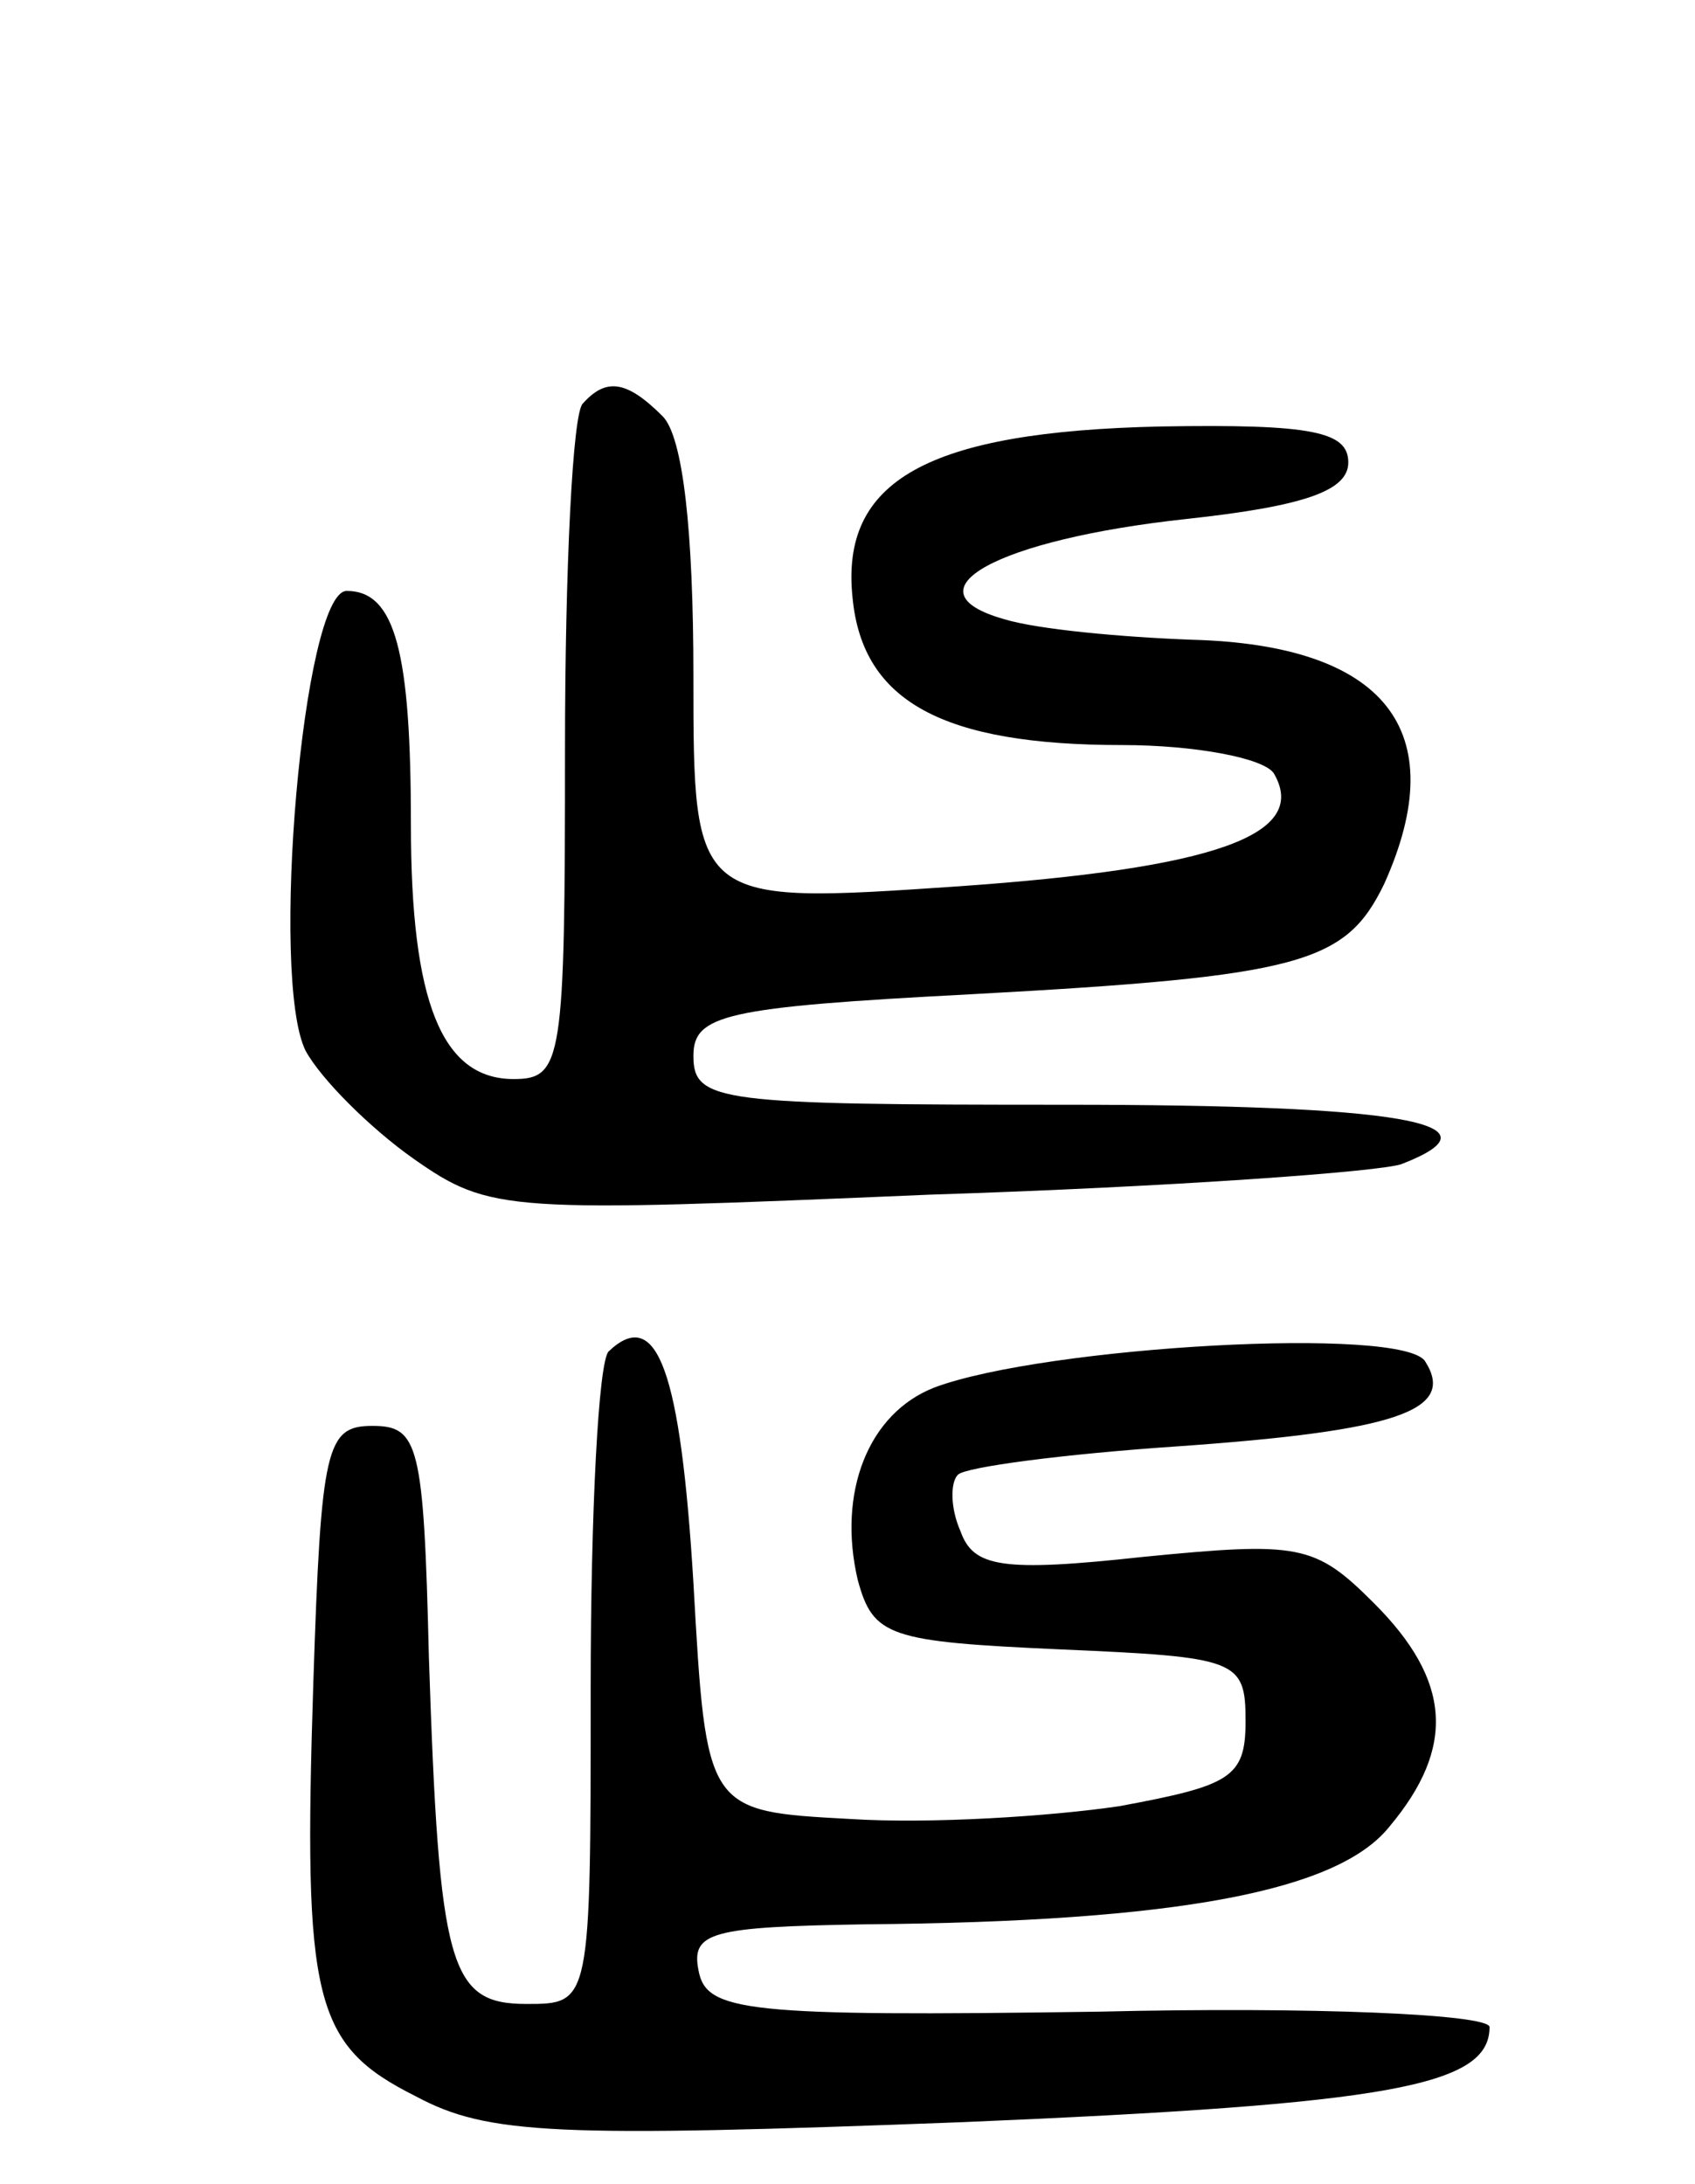 <svg version="1.0" xmlns="http://www.w3.org/2000/svg"
 width="66pt" height="85pt" viewBox="0 0 66 85"
 preserveAspectRatio="xMidYMid meet">
<g transform="translate(0,85) scale(0.1,-0.1)"
fill="#000000" stroke="none">
<path d="M227 693 c-4 -3 -7 -64 -7 -135 0 -121 -1 -128 -20 -128 -28 0 -40
30 -40 99 0 67 -6 91 -25 91 -17 0 -30 -151 -16 -179 6 -11 25 -30 42 -42 30
-21 36 -21 201 -14 94 3 177 9 184 12 41 16 -2 23 -131 23 -135 0 -145 1 -145
19 0 16 12 19 108 24 129 7 146 12 161 43 27 60 0 93 -75 95 -27 1 -60 4 -73
8 -39 11 -3 31 71 39 46 5 63 11 63 22 0 12 -14 15 -73 14 -91 -2 -125 -21
-120 -67 4 -40 35 -57 105 -57 28 0 55 -5 59 -11 14 -24 -23 -37 -123 -44
-103 -7 -103 -7 -103 82 0 56 -4 93 -12 101 -14 14 -22 15 -31 5z"/>
<path d="M237 324 c-4 -4 -7 -63 -7 -131 0 -123 0 -123 -25 -123 -30 0 -34 14
-38 135 -2 83 -4 90 -22 90 -18 0 -20 -8 -23 -100 -4 -124 0 -141 40 -161 28
-15 55 -16 213 -10 166 7 205 14 205 37 0 5 -69 8 -152 6 -138 -2 -153 0 -156
16 -3 15 5 17 65 18 122 1 184 13 204 38 26 31 24 57 -6 87 -23 23 -29 24 -90
18 -55 -6 -66 -4 -71 10 -4 9 -4 19 -1 22 3 3 41 8 85 11 86 6 109 14 97 33
-8 14 -148 6 -191 -10 -26 -10 -38 -41 -30 -75 6 -22 12 -24 79 -27 69 -3 72
-4 72 -28 0 -22 -6 -25 -49 -33 -27 -4 -74 -7 -105 -5 -56 3 -56 3 -61 92 -5
82 -14 108 -33 90z"/>
</g>
</svg>
